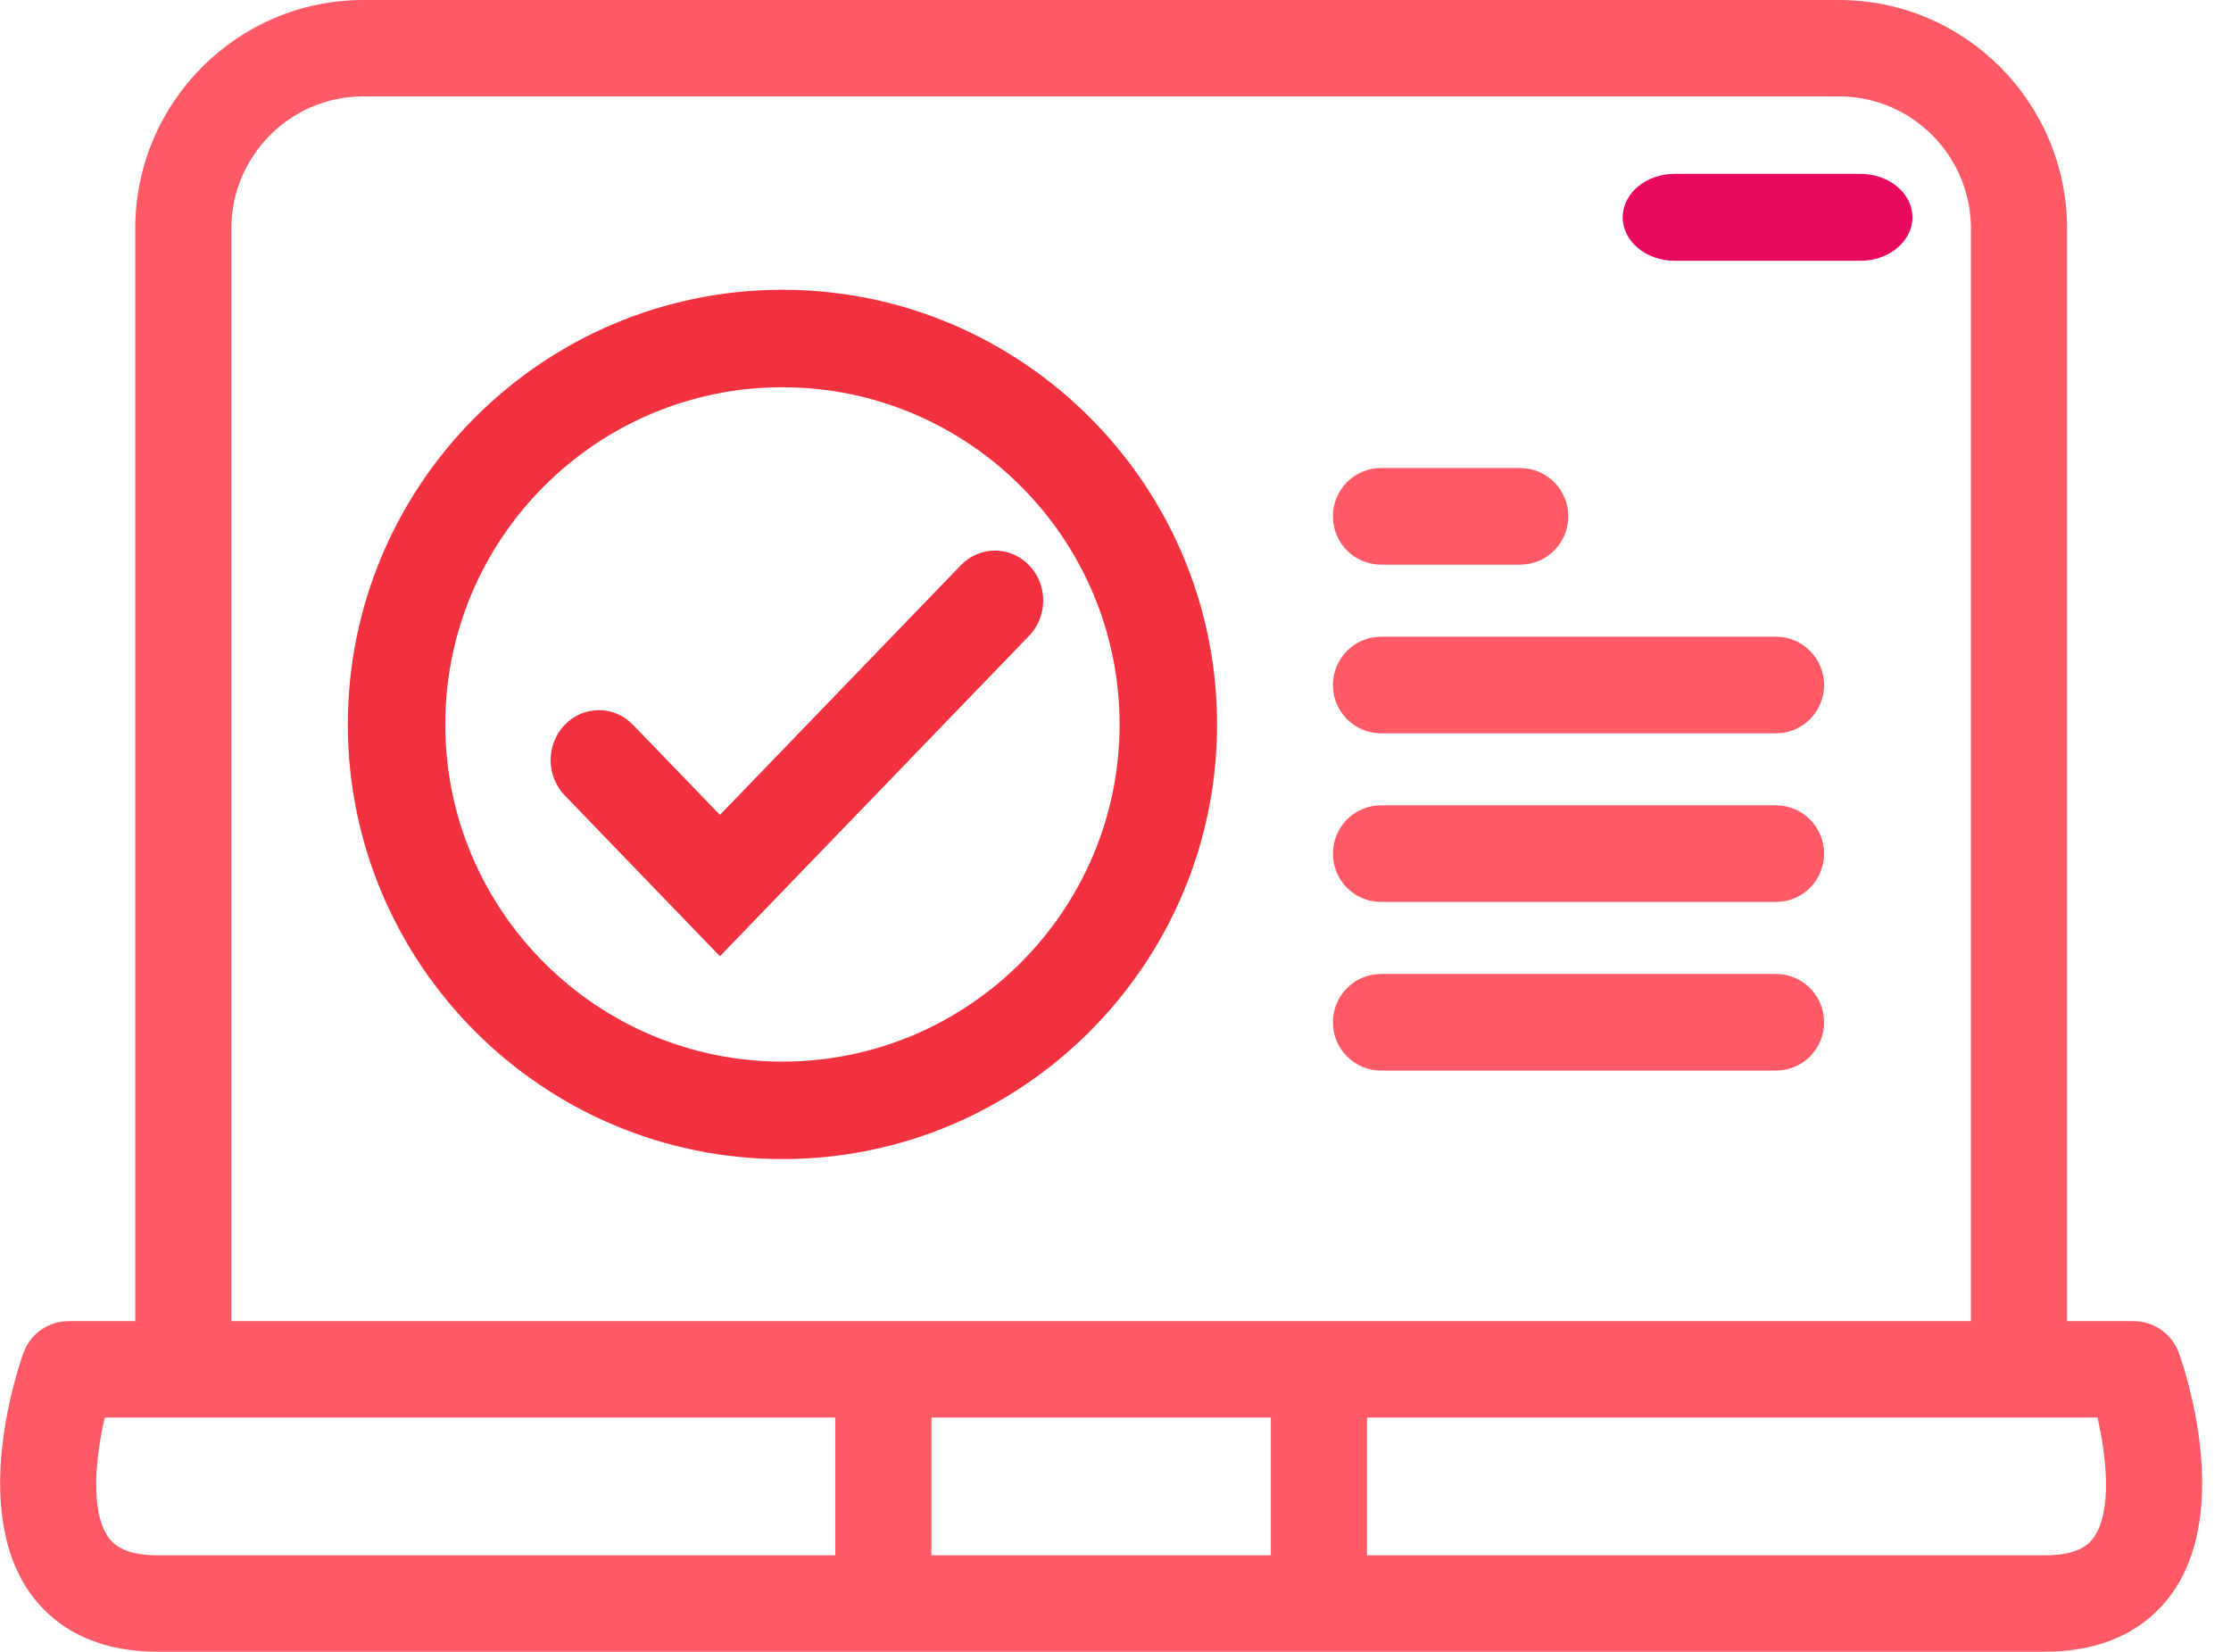 <svg width="77" height="57" viewBox="0 0 77 57" fill="none" xmlns="http://www.w3.org/2000/svg">
<g clip-path="url(#clip0_511_159)">
<g clip-path="url(#clip1_511_159)">
<path fill-rule="evenodd" clip-rule="evenodd" d="M75.202 46.693C74.965 46.033 74.341 45.593 73.641 45.593H71.342V7.891C71.342 3.54 67.811 0 63.471 0H38.005H12.538C8.198 0 4.667 3.54 4.667 7.891V45.592H2.369C1.67 45.592 1.045 46.032 0.808 46.692C0.614 47.23 -1.023 52.038 1.023 54.956C1.677 55.888 2.971 57 5.426 57H38.005H70.583C73.039 57 74.334 55.889 74.986 54.957C77.033 52.038 75.395 47.231 75.202 46.693ZM7.985 7.891C7.985 5.374 10.027 3.327 12.538 3.327H38.005H63.471C65.981 3.327 68.024 5.374 68.024 7.891V45.592H38.005H7.985V7.891ZM32.147 53.674H38.005H43.861V48.92H38.005H32.147V53.674ZM3.739 53.046C3.104 52.143 3.3 50.284 3.616 48.92H6.326H28.829V53.674H5.426C4.184 53.674 3.85 53.203 3.74 53.047L3.739 53.046ZM70.584 53.674C71.831 53.674 72.151 53.217 72.272 53.044C72.901 52.146 72.704 50.273 72.392 48.92H69.683H47.179V53.674H70.584Z" fill="#FF5A66"/>
<path d="M57.802 9H64.208C65.2 9 66.005 8.328 66.005 7.5C66.005 6.672 65.2 6 64.208 6H57.802C56.81 6 56.005 6.672 56.005 7.5C56.005 8.328 56.81 9 57.802 9Z" fill="#EA075F"/>
<path d="M47.662 19.486H52.47C53.385 19.486 54.128 18.739 54.128 17.819C54.128 16.899 53.385 16.152 52.47 16.152H47.662C46.747 16.152 46.004 16.899 46.004 17.819C46.004 18.739 46.746 19.486 47.662 19.486Z" fill="#FF5A66"/>
<path d="M47.662 25.307H61.298C62.213 25.307 62.956 24.56 62.956 23.64C62.956 22.72 62.213 21.973 61.298 21.973H47.662C46.747 21.973 46.004 22.72 46.004 23.64C46.004 24.56 46.746 25.307 47.662 25.307Z" fill="#FF5A66"/>
<path d="M47.662 31.126H61.298C62.213 31.126 62.956 30.379 62.956 29.459C62.956 28.539 62.213 27.792 61.298 27.792H47.662C46.747 27.792 46.004 28.539 46.004 29.459C46.004 30.379 46.746 31.126 47.662 31.126Z" fill="#FF5A66"/>
<path d="M47.662 36.946H61.298C62.213 36.946 62.956 36.199 62.956 35.279C62.956 34.359 62.213 33.612 61.298 33.612H47.662C46.747 33.612 46.004 34.359 46.004 35.279C46.004 36.199 46.746 36.946 47.662 36.946Z" fill="#FF5A66"/>
<path fill-rule="evenodd" clip-rule="evenodd" d="M27.005 10C35.276 10 42.005 16.729 42.005 25C42.005 33.271 35.276 40 27.005 40C18.734 40 12.005 33.271 12.005 25C12.005 16.729 18.734 10 27.005 10ZM15.368 25C15.368 31.416 20.589 36.636 27.005 36.636C33.421 36.636 38.641 31.416 38.641 25C38.641 18.584 33.421 13.364 27.005 13.364C20.589 13.364 15.368 18.584 15.368 25Z" fill="#F4313F"/>
<path d="M35.517 19.505C34.868 18.832 33.813 18.832 33.164 19.505L24.848 28.122L21.846 25.012C21.196 24.34 20.143 24.339 19.492 25.012C18.842 25.686 18.842 26.777 19.492 27.451L24.847 33L35.516 21.944C36.168 21.27 36.168 20.178 35.517 19.505Z" fill="#F4313F"/>
</g>
</g>
<defs>
<clipPath id="clip0_511_159">
<rect width="76.01" height="57" fill="white"/>
</clipPath>
<clipPath id="clip1_511_159">
<rect width="76" height="57" fill="white" transform="translate(0.005)"/>
</clipPath>
</defs>
</svg>
